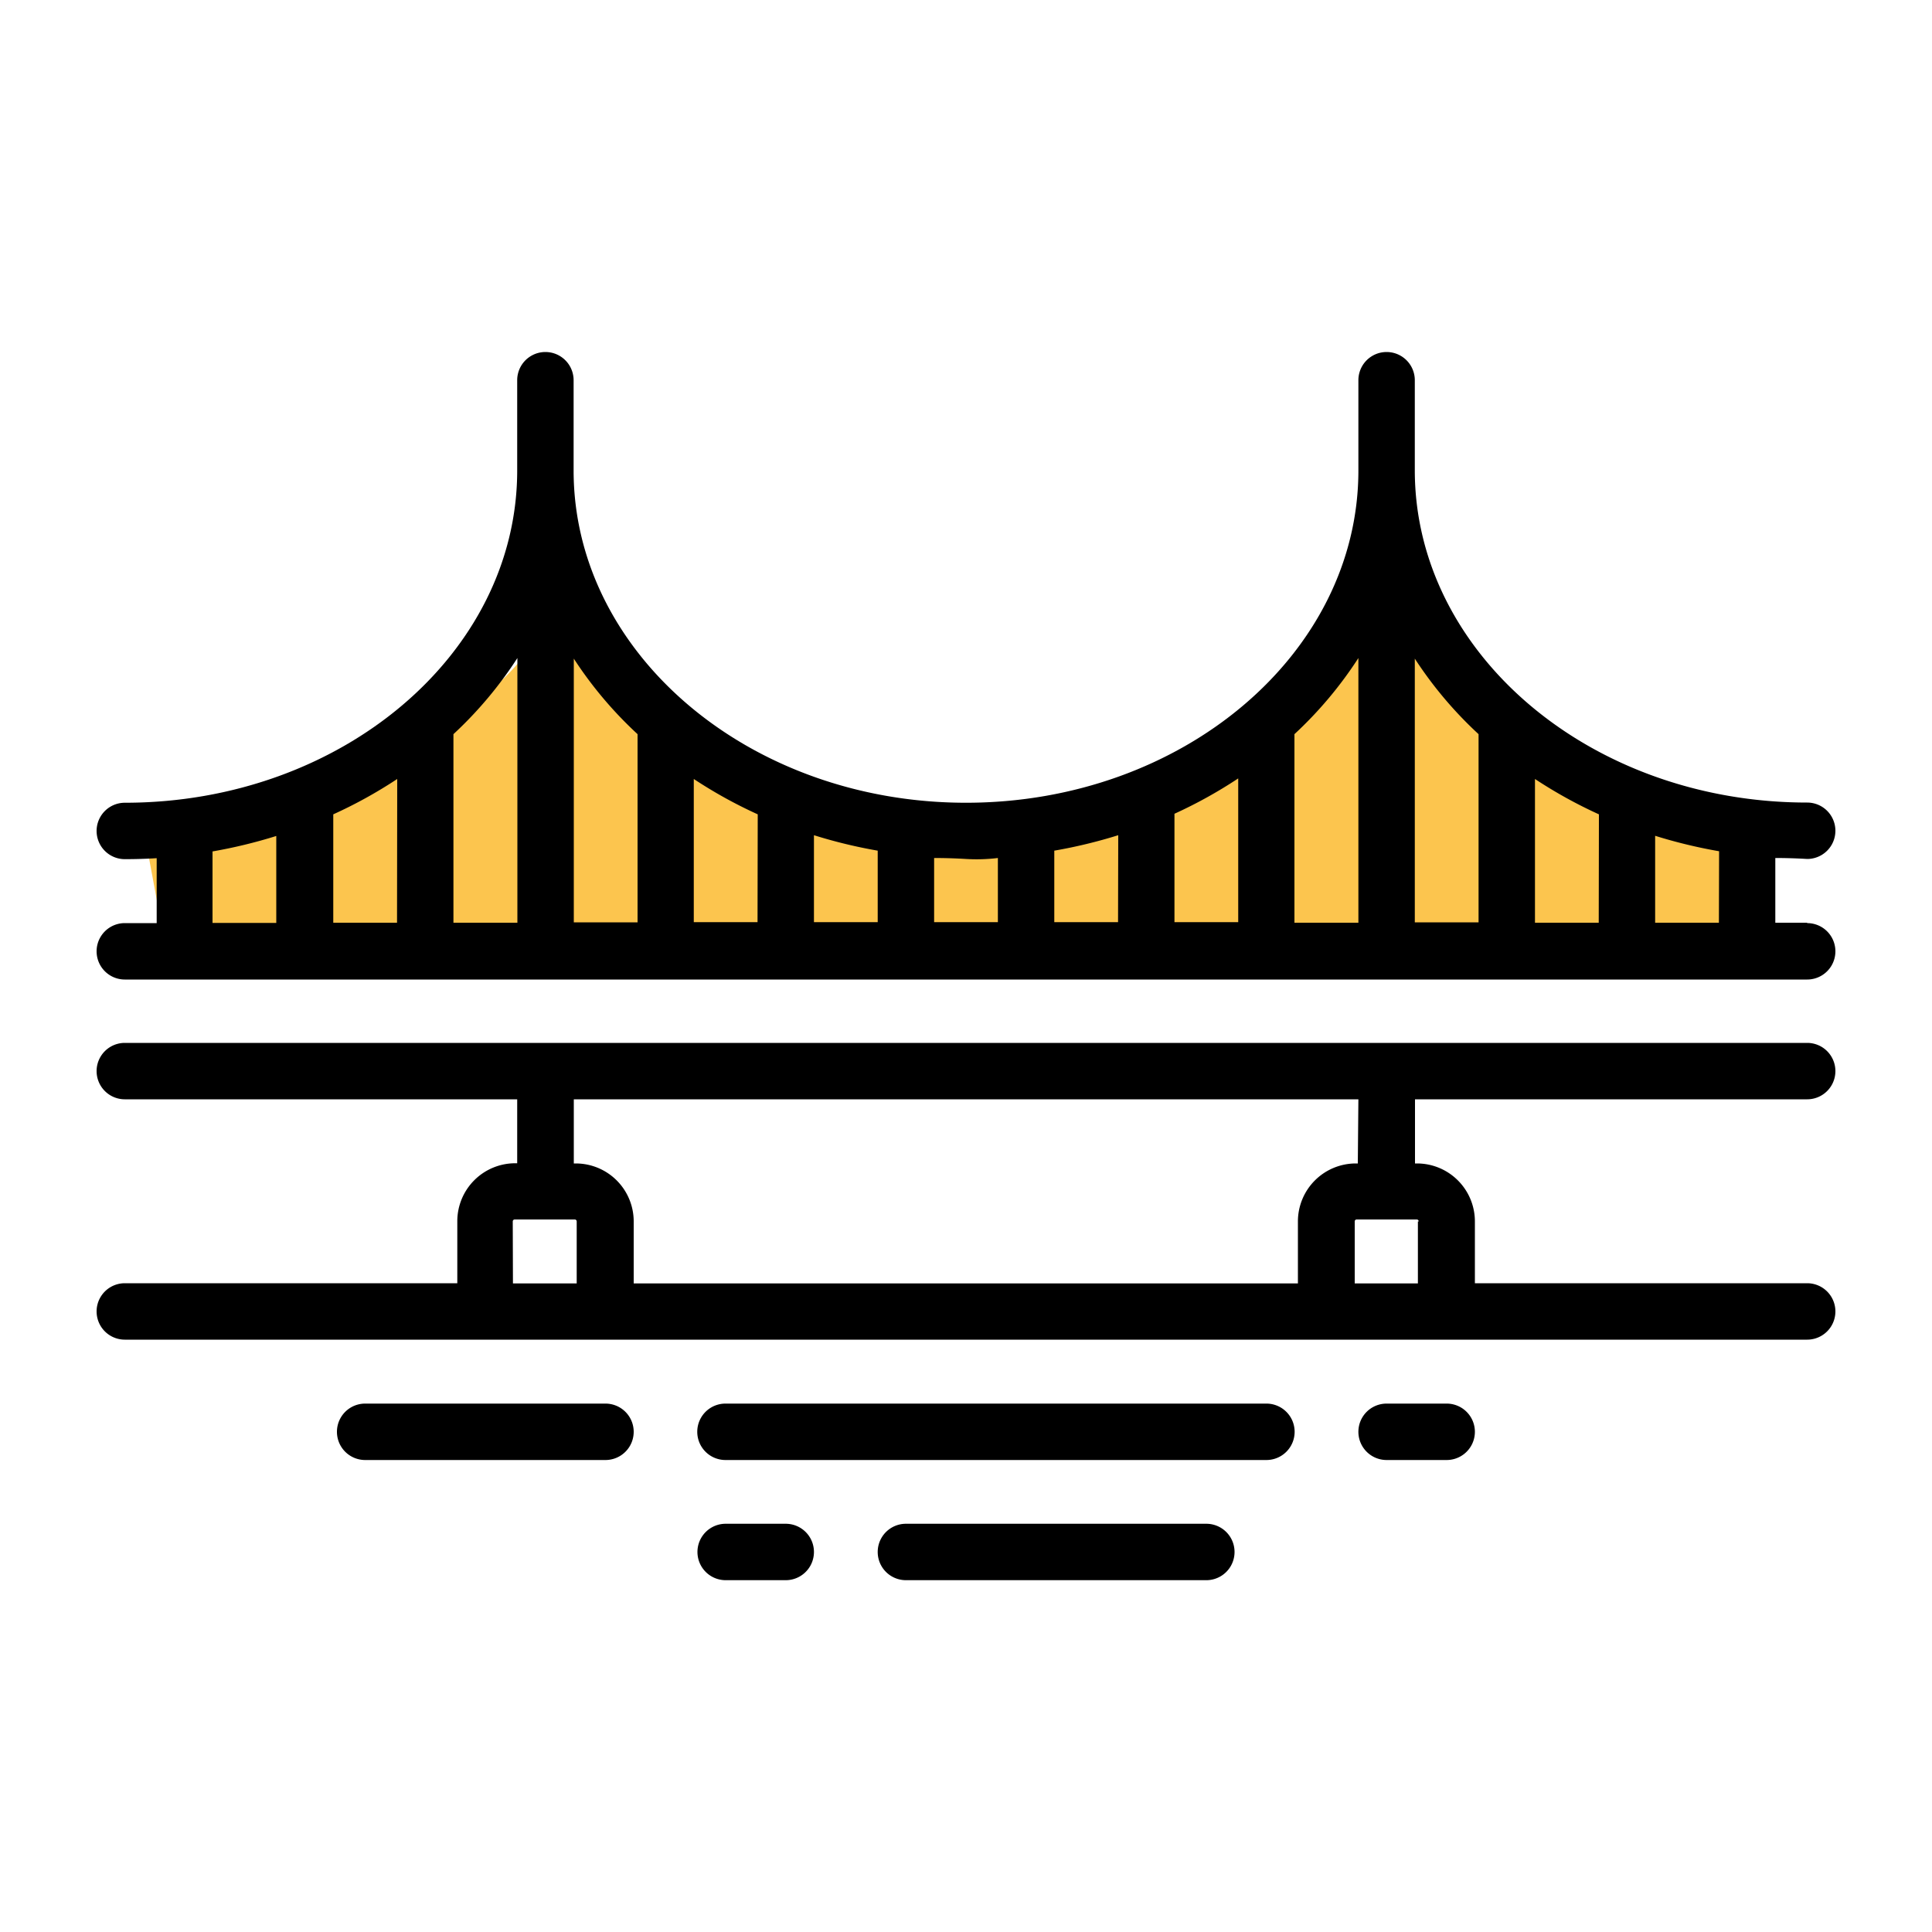 <svg id="Layer_1" data-name="Layer 1" xmlns="http://www.w3.org/2000/svg" viewBox="0 0 100 100"><defs><style>.cls-1{fill:#fcc54e;}</style></defs><title>graduate</title><path class="cls-1" d="M7.5,43.27c4-.52,19.22-5.27,20.73-11.52,0,0,11,12.64,21.77,11.52S71.77,30.75,71.77,30.75,84.25,42.54,91.25,43.27L89,50H8.75Z"/><path d="M93.54,47.76H91.89V44.41q.82,0,1.65.05a1.46,1.46,0,1,0,0-2.92c-11.2,0-20.31-7.72-20.31-17.2V19.68a1.46,1.46,0,1,0-2.92,0v4.67c0,9.49-9.11,17.2-20.31,17.2s-20.31-7.72-20.31-17.2V19.68a1.46,1.46,0,1,0-2.92,0v4.67c0,9.49-9.11,17.2-20.31,17.2a1.46,1.46,0,1,0,0,2.92q.83,0,1.65-.05v3.36H6.46a1.46,1.46,0,0,0,0,2.92H93.54a1.46,1.46,0,0,0,0-2.92Zm-4.57,0H85.67v-4.5a25.88,25.88,0,0,0,3.31.8Zm-6.22,0H79.45V40.32a24.13,24.13,0,0,0,3.31,1.83ZM76.53,38v9.74h-3.3V34.09A20.65,20.65,0,0,0,76.53,38Zm-6.22-3.94V47.76H67V38a20.63,20.63,0,0,0,3.31-3.94Zm-9.52,8.06a23.94,23.94,0,0,0,3.3-1.83v7.44h-3.3Zm-2.92,5.61H54.57v-3.7a26.05,26.05,0,0,0,3.31-.8Zm-6.22-3.36v3.36H48.35V44.41q.82,0,1.65.05t1.65-.05Zm-9.52-1.14a25.86,25.86,0,0,0,3.3.8v3.7h-3.3Zm-2.92,4.5H35.91V40.32a24,24,0,0,0,3.31,1.83ZM33,38v9.74h-3.3V34.09A20.62,20.62,0,0,0,33,38Zm-6.22-3.94V47.76H23.47V38a20.67,20.67,0,0,0,3.31-3.94ZM20.55,47.76H17.25V42.15a23.9,23.9,0,0,0,3.31-1.83ZM11,44.07a26,26,0,0,0,3.3-.8v4.5H11Zm0,0"/><path d="M93.54,56.9a1.46,1.46,0,0,0,0-2.92H6.46a1.46,1.46,0,1,0,0,2.92H26.77v3.31h-.1a3,3,0,0,0-3,3v3.21H6.46a1.46,1.46,0,0,0,0,2.92H93.54a1.46,1.46,0,0,0,0-2.92H76.34V63.22a3,3,0,0,0-3-3h-.1V56.9Zm-67,6.32a.1.1,0,0,1,.1-.1h3.11a.1.1,0,0,1,.1.1v3.21h-3.3Zm46.85,0v3.21H70.12V63.22a.1.1,0,0,1,.1-.1h3.11a.1.1,0,0,1,.1.1Zm-3.11-3h-.1a3,3,0,0,0-3,3v3.21H32.8V63.22a3,3,0,0,0-3-3h-.1V56.9H70.31Zm0,0"/><path d="M65.55,72.65h-28a1.46,1.46,0,0,0,0,2.92h28a1.46,1.46,0,1,0,0-2.92Zm0,0"/><path d="M31.34,72.65H18.9a1.46,1.46,0,1,0,0,2.92H31.34a1.46,1.46,0,1,0,0-2.92Zm0,0"/><path d="M74.88,72.65H71.77a1.46,1.46,0,0,0,0,2.92h3.11a1.46,1.46,0,1,0,0-2.92Zm0,0"/><path d="M62.44,78.87H46.89a1.46,1.46,0,1,0,0,2.92H62.44a1.46,1.46,0,1,0,0-2.92Zm0,0"/><path d="M40.67,78.87H37.56a1.46,1.46,0,0,0,0,2.92h3.11a1.46,1.46,0,0,0,0-2.92Zm0,0"/></svg>